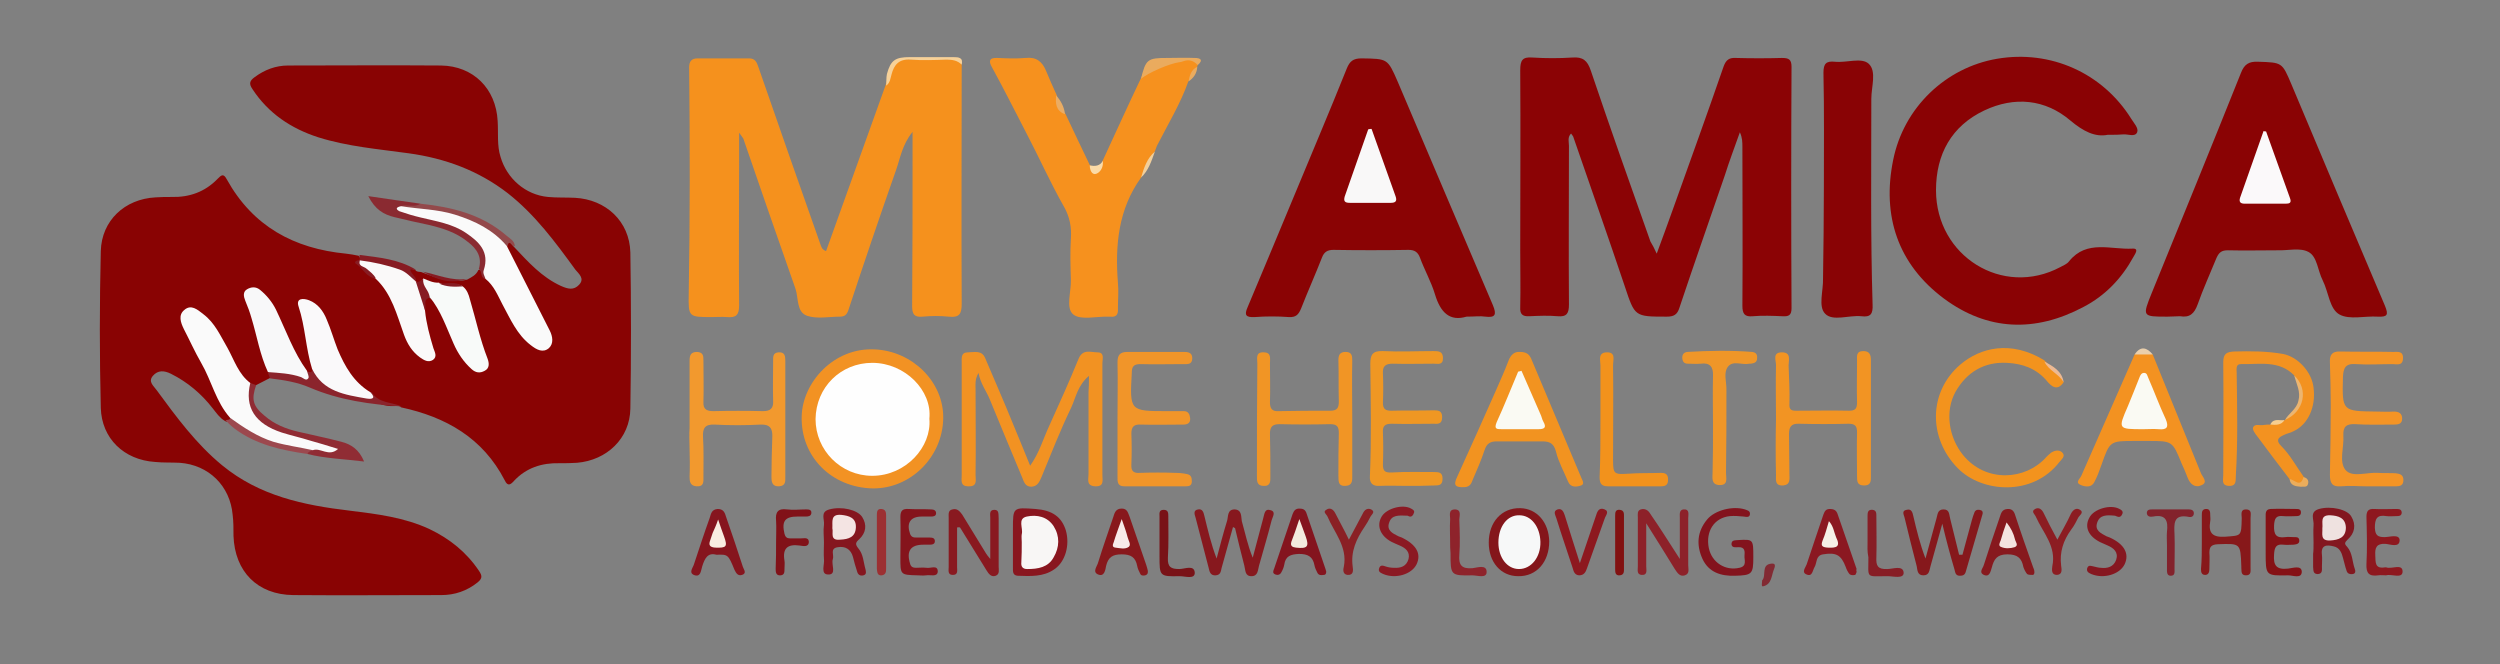<?xml version="1.0" encoding="utf-8"?>
<!-- Generator: Adobe Illustrator 23.0.3, SVG Export Plug-In . SVG Version: 6.00 Build 0)  -->
<svg version="1.1" id="Layer_1" xmlns="http://www.w3.org/2000/svg" xmlns:xlink="http://www.w3.org/1999/xlink" x="0px" y="0px"
	 viewBox="0 0 595.3 158.2" enable-background="new 0 0 595.3 158.2" xml:space="preserve">
<rect x="0" y="0" width="595.3" height="158.2" fill="#808080" stroke="none"/>
<g>
	<path fill="#890303" d="M64.3,90c-1.1,0.6-2.2,1.1-3.3,1.7c-0.6,0.3-1.1,0.1-1.6-0.1c-1.8-1-2.9-2.6-3.7-4.4
		c-1.5-3-3.1-5.9-4.9-8.8c-1-1.6-2.4-2.8-4-3.8c-0.7-0.4-1.4-0.7-2.1-0.2c-0.8,0.5-0.9,1.4-0.7,2.2c0.2,0.9,0.7,1.7,1.1,2.6
		c3.3,6.4,6.4,13,9.6,19.5c0.2,0.3,0.2,0.7,0.2,1.1c-0.3,0.7-0.8,0.8-1.4,0.4c-1.2-0.7-2-1.9-2.8-2.9c-2.7-3.5-6-6.3-10-8.3
		c-1.6-0.8-3.1-0.9-4.3,0.5c-1.2,1.4,0.2,2.4,0.9,3.4c4.7,6.4,9.4,12.8,15.6,17.9c8.9,7.3,19.4,9.5,30.4,10.8c6.5,0.8,13,1.6,19,4.4
		c4.8,2.3,8.8,5.5,11.8,10c0.8,1.2,0.7,1.8-0.4,2.7c-2.5,2-5.4,3-8.6,3c-11.8,0-23.5,0.1-35.3,0c-8.5-0.1-13.9-5.6-14.2-14.1
		c0-1.7,0-3.4-0.2-5c-0.6-6.9-5.7-11.9-12.6-12.4c-2-0.1-3.9,0-5.9-0.2c-7.4-0.5-12.7-5.6-12.9-12.9c-0.3-12.4-0.3-24.8,0-37.3
		c0.2-7.3,5.7-12.4,13-12.8c1.3-0.1,2.6-0.1,3.9-0.1c4.2,0.1,7.9-1.2,10.9-4.3c0.9-0.9,1.4-1.4,2.2,0.1c6.2,11.2,16,16.5,28.4,17.7
		c1,0.1,2,0.3,3,0.5c0.3,0.3,0.4,0.6,0.3,0.9c0,0.2-0.1,0.5-0.1,0.7c0.9,1.8,2.4,2.8,4.1,3.7c3.8,3.5,5.2,8.3,6.8,13
		c0.7,2,1.7,3.7,3.3,5.1c0.6,0.5,1.2,1.1,2,0.6c0.8-0.5,0.4-1.3,0.3-2c-0.7-3.1-1.7-6.1-1.8-9.3c0.1-1.1-0.2-2.5,1.5-2.8
		c1.8,0.4,2.5,1.8,3.2,3.2c1.3,2.6,2.4,5.2,3.5,7.9c0.9,2.2,2.3,4,4.1,5.5c0.6,0.5,1.3,0.8,2,0.3c0.5-0.3,0.7-0.9,0.5-1.5
		c-1.9-5.3-2.9-10.9-4.9-16.2c-0.2-0.4-0.5-0.7-0.9-1.1c-1.5-0.9-3.1-0.3-4.6-0.5c-1.3,0-2.5-0.5-3.8-0.8c-0.7,0-1.5,0.4-2.1-0.1
		c-0.2-0.2-0.4-0.4-0.5-0.6c-0.3-0.4-0.7-0.8-0.9-1.3c-0.8-1.9,0.2-1.8,1.5-1.3c0.4,0.6,1.2,0.3,1.7,0.6c3.4,1.3,6.8,2.6,10.6,1.7
		c1.1-0.6,2.2-1.1,2.7-2.3c1.4-0.2,1.2,1.5,2.2,1.8c2,1.4,2.9,3.6,4,5.7c1.2,2.4,2.5,4.8,4,7.1c1,1.5,2.2,2.8,3.9,3.5
		c1.9,0.8,2.9-0.2,2.6-2.1c-0.1-0.8-0.6-1.6-1-2.3c-3.1-5.8-5.7-11.7-8.8-17.5c-0.3-0.5-0.5-1-0.5-1.6c0.7-2.4,1.4-0.7,2.2,0
		c3.3,3.5,6.5,7.1,11.1,9.2c1.6,0.7,3,1.1,4.3-0.3c1.4-1.5-0.1-2.6-0.9-3.6c-4.8-6.6-9.6-13.1-16.1-18.2c-7-5.4-14.9-8.3-23.6-9.5
		c-7.2-1-14.5-1.6-21.5-3.8c-6.5-2.1-11.9-5.7-15.7-11.5c-0.9-1.3-0.6-2,0.5-2.8c2.4-1.8,5.1-2.8,8-2.8c12.1,0,24.3-0.1,36.4,0
		c7.7,0.1,13.1,5.5,13.5,13.2c0.2,2.9-0.2,5.8,0.7,8.6c1.5,5.1,5.9,9,11.3,9.5c2.1,0.2,4.3,0.1,6.4,0.2c7.4,0.4,13,5.6,13.2,13
		c0.2,12.4,0.2,24.8,0,37.2c-0.1,7.1-5.6,12.3-12.7,12.9c-1.4,0.1-2.8,0.1-4.2,0.1c-4.2-0.1-7.9,1.1-10.8,4.2
		c-0.8,0.9-1.5,1.4-2.2-0.1c-5.2-10.1-14-15.1-24.7-17.4c-0.4-0.5-1-0.3-1.6-0.3c-2.4,0.1-4.4-0.6-6.1-2.4
		c-4.2-2.3-6.4-6.3-8.2-10.5c-0.9-2.2-1.5-4.6-2.5-6.8c-0.7-1.6-1.7-2.9-3.1-3.9c-0.5-0.4-1.1-0.8-1.8-0.5c-0.7,0.4-0.4,1.2-0.3,1.8
		c1.3,4.5,1.6,9.1,2.6,13.7c-0.1,1.3-0.7,1.4-1.7,1c-2.9-2.9-4.1-6.8-5.9-10.4c-0.9-1.8-1.6-3.6-2.6-5.3c-0.7-1.2-1.6-2.3-2.8-3.1
		c-0.7-0.4-1.4-0.6-2.1-0.2c-0.8,0.5-0.6,1.3-0.3,2c2.1,5.4,2.8,11.2,5,16.6C64.5,88.9,64.6,89.5,64.3,90z"/>
	<path fill="#F5911D" d="M229,15.4c0,19-0.1,37.9,0,56.9c0,2.4-0.5,3.4-3.1,3.1c-2-0.2-4.1-0.2-6.2,0c-2,0.2-2.5-0.6-2.5-2.5
		c0.1-12.1,0.1-24.3,0.1-36.4c0-1.4,0-2.9,0-5.1c-2.5,3.1-2.9,6.2-3.9,9c-3.9,11.1-7.7,22.3-11.4,33.5c-0.4,1.1-0.9,1.5-2,1.5
		c-2.6,0-5.4,0.6-7.8-0.2c-2.6-0.9-2-4.2-2.8-6.5c-4.2-11.9-8.3-23.8-12.4-35.7c-0.1-0.2-0.3-0.4-1-1.4c0,2.6,0,4.5,0,6.4
		c0,11.6-0.1,23.2,0,34.7c0,2.3-0.7,3-2.9,2.8c-1.2-0.1-2.4,0-3.6,0c-5.5,0-5.6,0-5.5-5.4c0.3-18,0.3-36,0.1-54.1
		c0-1.4,0.6-2.1,2-2.1c4.1,0,8.2,0,12.3,0c1.4,0,1.8,0.9,2.2,2.1c4.9,14.1,9.8,28.2,14.8,42.3c0.2,0.5,0.3,1.1,1.3,1.5
		c4.7-13.1,9.4-26.2,14.1-39.3c2.5-7.7,1.9-6.2,9.1-6.4c2.1,0,4.1,0,6.2,0C227.5,13.9,228.5,14.2,229,15.4z"/>
	<path fill="#8B0305" d="M394.5,60.4c1.5-4,2.7-7.4,3.9-10.7c4-11.2,8.1-22.5,12-33.8c0.6-1.7,1.4-2.2,3-2.1c3.6,0.1,7.3,0.1,10.9,0
		c1.6,0,2.3,0.3,2.3,2.1c-0.1,19.2-0.1,38.3,0,57.5c0,1.7-0.7,2-2.2,1.9c-2.3-0.1-4.7-0.2-7,0c-2,0.2-2.5-0.6-2.5-2.5
		c0.1-12.6,0-25.2,0-37.8c0-1.1,0-2.2-0.6-3.5c-1.2,3.4-2.5,6.8-3.6,10.3c-3.6,10.5-7.3,21-10.8,31.5c-0.5,1.6-1.3,2.1-3,2.1
		c-7.7,0-7.6,0-10-7.2c-4-11.9-8.2-23.8-12.3-35.7c-0.1-0.2-0.3-0.4-0.5-0.7c-0.9,0.9-0.5,2-0.5,2.9c0,12.6-0.1,25.2,0,37.8
		c0,2.1-0.5,3-2.7,2.8c-2.2-0.2-4.5-0.1-6.7,0c-1.7,0.1-2.3-0.5-2.2-2.2c0.1-4.5,0-9,0-13.5c0-14.3,0.1-28.6,0-42.9
		c0-2.3,0.5-3.2,2.9-3c3.2,0.2,6.4,0.2,9.5,0c2.5-0.2,3.6,0.7,4.4,3.1c4.6,13.6,9.4,27.2,14.2,40.7
		C393.5,58.3,393.9,59.1,394.5,60.4z"/>
	<path fill="#8A0304" d="M349.2,75.4c-4,1.2-6.2-1-7.5-5.3c-0.9-3-2.5-5.8-3.6-8.8c-0.5-1.3-1.3-1.8-2.7-1.8c-6,0.1-11.9,0.1-17.9,0
		c-1.4,0-2.2,0.5-2.7,1.8c-1.6,4.1-3.4,8.1-5,12.2c-0.6,1.4-1.2,2.1-2.9,2c-2.7-0.2-5.4-0.2-8.1,0c-2.1,0.1-2.6-0.4-1.7-2.4
		c3.6-8.5,7.1-17,10.7-25.6c4.3-10.4,8.7-20.7,12.9-31.2c0.7-1.7,1.5-2.4,3.5-2.4c6.2,0.1,6.2,0,8.6,5.5
		c7.6,17.8,15.1,35.6,22.7,53.3c0.9,2.2,0.6,3-1.8,2.7C352.4,75.2,351.2,75.4,349.2,75.4z"/>
	<path fill="#8A0304" d="M516.1,75.4c-6,0-6,0-3.7-5.7c7.1-17.4,14.2-34.8,21.2-52.3c0.8-2.1,1.9-2.8,4.1-2.7
		c5.7,0.2,5.7,0.1,7.9,5.3c7.4,17.6,14.8,35.2,22.3,52.8c0.9,2.2,0.6,2.7-1.7,2.6c-3.1-0.2-6.7,0.8-9.1-0.5c-2.4-1.3-2.6-5.3-4-8.1
		c-1.2-2.3-1.3-5.7-3.4-6.8c-2-1.1-4.9-0.3-7.4-0.4c-3.9,0-7.8,0.1-11.8,0c-1.5,0-2.1,0.5-2.7,1.8c-1.5,3.7-3.2,7.4-4.5,11.1
		c-0.8,2.2-1.9,3.2-4.2,2.8C518.2,75.3,517.2,75.4,516.1,75.4z"/>
	<path fill="#8A0204" d="M501.9,32.1c-3,0.6-5.8-0.8-8.9-3.4c-6-5.1-13.3-5.8-20.5-2.4c-7.8,3.7-11.5,10.4-11.5,19
		c0,15.7,15.9,25.6,29.6,18.3c0.7-0.4,1.6-0.7,2.1-1.4c4.2-5.2,10-2.7,15.1-3c1.7-0.1,0.5,1.4,0.2,2c-2.8,5.1-6.7,9.2-11.9,11.9
		c-11.5,6.1-22.8,5.7-33.2-2c-11-8.2-14.8-19.7-12.1-33c2.5-12.5,12.5-22,24.7-24.1c12.8-2.2,25.2,3.4,32,14.3
		c0.6,1,1.8,2.2,1.4,3.2c-0.5,1.2-2.2,0.4-3.3,0.5C504.6,32.1,503.7,32.1,501.9,32.1z"/>
	<path fill="#F6911E" d="M271.7,42.3c-5.4,7.5-6.2,16.1-5.5,25c0.2,2,0,4.1,0,6.2c0.1,1.4-0.4,2.1-1.9,1.9c-0.1,0-0.2,0-0.3,0
		c-2.9-0.1-6.6,0.9-8.4-0.5c-1.9-1.5-0.5-5.4-0.6-8.3c-0.1-3.3-0.2-6.5,0-9.8c0.2-2.7-0.3-5.2-1.6-7.5c-3.3-5.8-6-11.9-9.1-17.8
		c-2.7-5.2-5.3-10.4-8.1-15.5c-0.8-1.4-0.7-2.3,1.3-2.2c2.2,0.1,4.5,0.2,6.7,0c2.6-0.3,4,0.9,4.9,3.1c0.8,1.9,1.6,3.8,2.5,5.7
		c0.4,1.7,0.9,3.3,2.1,4.5c1.9,4.1,3.9,8.2,5.8,12.2c1.8,1.4,2.2,1.2,3.1-1.1c3-6.5,6-13.1,9.1-19.6c1.2-3.6,3.6-5.3,7.5-4.5
		c1.1,0.2,2.2-0.2,3.3-0.2c1.1,0,2.5-0.4,2.7,1.4c0,0.2,0,0.3-0.1,0.5c-0.7,1.2-1.4,2.3-2.1,3.5c-1.9,5.4-4.9,10.3-7.5,15.4
		c-0.2,0.4-0.3,0.9-0.5,1.3C273.7,38,272.9,40.3,271.7,42.3z"/>
	<path fill="#890305" d="M434.3,44.8c0-9.2,0.1-18.3-0.1-27.5c0-2.2,0.7-2.8,2.7-2.6c2.8,0.3,6.4-1.1,8.1,0.5
		c1.9,1.8,0.6,5.5,0.6,8.3c0,16.3-0.2,32.7,0.3,49c0.1,2.2-0.4,3.1-2.7,2.8c-2.9-0.3-6.8,1.3-8.6-0.6c-1.7-1.7-0.4-5.5-0.5-8.4
		C434.2,59.2,434.3,52,434.3,44.8z"/>
	<path fill="#F29222" d="M259.3,89.5c-2.7,2.3-3.1,5.1-4.2,7.5c-2.6,5.4-4.8,11-7.1,16.6c-0.5,1.1-0.9,2.2-2.4,2.3
		c-1.5,0-1.8-1.2-2.2-2.2c-2.6-6.2-5.2-12.5-7.8-18.8c-0.8-1.9-2.1-3.5-2.6-6.1c-0.9,1.6-0.7,2.7-0.7,3.8c0,6.8,0.1,13.6,0,20.5
		c0,1.2,0.5,2.8-1.7,2.7c-2,0-1.6-1.4-1.6-2.6c0-9,0-17.9,0-26.9c0-1.1-0.2-2.4,1.5-2.4c1.5,0,3.3-0.6,4.1,1.4
		c2.2,5.2,4.5,10.4,6.6,15.6c1.3,3.1,2.6,6.3,4.1,10c2.2-3.1,3.1-6.4,4.5-9.4c2.4-5.3,4.8-10.6,7-16c1-2.5,2.9-1.6,4.5-1.6
		c1.8,0,1.2,1.6,1.2,2.6c0,8.9,0,17.7,0,26.6c0,1.2,0.5,2.8-1.7,2.7c-2.2-0.1-1.6-1.7-1.6-2.9c0-6.5,0-13.1,0-19.6
		C259.3,92.2,259.3,91.1,259.3,89.5z"/>
	<path fill="#F29223" d="M224.6,99.7c-0.2,9.2-7.8,16.7-16.8,16.6c-9.8-0.2-17.2-7.6-16.9-17.2c0.2-8,7.6-16.4,17.4-15.9
		C217.3,83.6,224.8,91,224.6,99.7z"/>
	<path fill="#F19525" d="M322,99.6c0,4.5,0,9,0,13.4c0,1.2,0.2,2.6-1.6,2.7c-2,0.1-1.6-1.4-1.7-2.5c0-3.4,0-6.7,0.1-10.1
		c0-1.6-0.5-2.1-2.1-2.1c-4,0.1-8,0.1-12,0c-1.7,0-2.3,0.6-2.3,2.3c0.1,3.4,0.1,6.7,0.1,10.1c0,1.1,0.1,2.4-1.6,2.3
		c-1.7,0-1.6-1.3-1.6-2.4c0-8.9,0-17.9,0.1-26.8c0-1.1-0.5-2.7,1.5-2.6c1.9,0,1.5,1.5,1.5,2.7c0,3.1,0.1,6.2,0,9.2
		c0,1.5,0.5,2.2,2.1,2.1c4.1-0.1,8.2-0.1,12.3-0.1c1.7,0,2-0.8,2-2.2c-0.1-3.3,0-6.5-0.1-9.8c0-1.2,0.3-2,1.7-2
		c1.5,0,1.6,0.9,1.6,2.1C321.9,90.5,322,95,322,99.6z"/>
	<path fill="#F29320" d="M361.9,83.8c1.5,0,2.2,0.5,2.7,1.6c4,9.5,8,19,12,28.5c0.3,0.6,0.7,1.4-0.1,1.7c-1.2,0.4-2.5,0.5-3.1-0.9
		c-1-2.4-2.3-4.7-2.9-7.2c-0.5-1.9-1.5-2.4-3.2-2.4c-3.6,0-7.3,0-10.9,0c-1.5,0-2.4,0.5-2.9,2.1c-0.8,2.4-1.8,4.7-2.8,7
		c-0.3,0.8-0.6,1.7-1.9,1.8c-2.3,0.1-2.8-0.4-1.8-2.5c3.1-6.8,6.2-13.7,9.2-20.5c1-2.3,2.1-4.7,3-7.1
		C359.8,84.3,360.8,83.7,361.9,83.8z"/>
	<path fill="#F39220" d="M545.2,114.1c-2.6-3.4-5.2-6.8-7.7-10.2c-0.5-0.6-1.2-1.6-1-2.1c0.4-1,1.6-0.4,2.5-0.6
		c0.6-0.1,1.1-0.1,1.7-0.1c1-0.8,2.4-0.2,3.4-1.1l0,0c4.4-3.6,4.9-6,2.2-10.6c-3.6-3.7-8.3-2.6-12.7-2.7c-1.3,0-1,1.2-1,2.2
		c0.1,8.1,0.3,16.2-0.2,24.3c-0.1,1.1,0.3,2.6-1.7,2.5c-1.8-0.1-1.3-1.5-1.3-2.5c0-9,0.1-17.9,0-26.9c0-2.1,0.8-2.5,2.6-2.6
		c3.9-0.1,7.8-0.1,11.7,0.6c3.5,0.7,6.8,4.3,7.2,8c0.6,4.6-1.3,8.8-4.8,10.4c-0.7,0.4-1.6,0.5-2.3,0.9c-1.4,0.6-1.9,1.3-0.6,2.6
		c2.2,2.2,3.6,4.9,5.4,7.4c0.5,0.9,0.7,1.6-0.7,1.6C546.8,115.2,545.8,115.1,545.2,114.1z"/>
	<path fill="#F39221" d="M512.6,84.4c3.8,9.4,7.7,18.9,11.5,28.3c0.4,0.9,1.7,2.1,0.2,2.8c-1.6,0.8-2.8-0.2-3.4-1.8
		c-0.4-1.1-0.9-2.2-1.4-3.3c-2.2-5.4-2.2-5.4-8-5.4c-1,0-2.1,0-3.1,0c-6,0-6,0-8,5.7c-0.5,1.4-1,2.8-1.7,4.1
		c-0.7,1.4-2.2,1.1-3.2,0.7c-1.5-0.6-0.2-1.5,0.1-2.2c4.2-9.6,8.5-19.3,12.7-28.9C509.7,83.4,511.2,83.6,512.6,84.4z"/>
	<path fill="#F29423" d="M422.9,99.8c0-4.3-0.1-8.6,0-12.9c0-1.1-0.9-3,1.4-3c2.3,0,1.6,1.9,1.6,3.1c0.1,3.1,0.3,6.2,0.2,9.2
		c-0.1,1.4,0.5,1.6,1.6,1.6c4.2,0,8.4-0.1,12.6,0c1.5,0,1.9-0.5,1.9-2c-0.1-3.3,0-6.5,0-9.8c0-1.1-0.3-2.4,1.5-2.4
		c1.5,0,1.8,0.9,1.8,2.2c0,9.2,0,18.3,0,27.5c0,1.1,0.1,2.3-1.6,2.3c-1.7,0-1.7-1-1.7-2.2c0-3.5-0.1-6.9,0-10.4c0-1.5-0.4-2.1-2-2.1
		c-3.9,0.1-7.8,0.1-11.8,0c-2-0.1-2.4,0.9-2.4,2.5c0,3.2,0.1,6.3,0.1,9.5c0,1.2,0.3,2.5-1.5,2.7c-2,0.1-1.7-1.3-1.7-2.5
		C422.8,108.8,422.8,104.3,422.9,99.8C422.8,99.8,422.8,99.8,422.9,99.8z"/>
	<path fill="#F2992E" d="M164.2,102c0-6.8,0-11.4,0-16c0-1.3,0.2-2.2,1.8-2.2c1.5,0.1,1.5,1,1.5,2.1c0,3.3,0.1,6.5,0,9.8
		c-0.1,1.8,0.8,2.2,2.4,2.2c3.9-0.1,7.8-0.1,11.8,0c1.9,0,2.5-0.8,2.4-2.5c-0.1-3.2,0-6.3,0-9.5c0-0.9-0.1-1.9,1.3-2
		c1.5-0.1,1.6,0.9,1.6,2c0,9.2,0,18.5,0,27.7c0,1,0.1,2.1-1.5,2.2c-1.7,0.1-1.8-1.2-1.8-2.2c0-3.2,0.1-6.3,0.2-9.5
		c0.1-2-0.5-3.1-2.8-3c-3.6,0.2-7.3,0.2-10.9,0c-2.3-0.1-2.9,0.8-2.8,2.9c0.2,3.2,0.1,6.3,0.1,9.5c0,1.1,0.2,2.4-1.6,2.3
		c-1.6-0.1-1.7-1.2-1.7-2.3C164.4,108.9,164,104.3,164.2,102z"/>
	<path fill="#F19529" d="M266.1,99.7c0-4.5,0.1-9,0-13.4c0-1.8,0.6-2.5,2.4-2.5c4.4,0,8.8,0,13.2,0c1,0,2.2,0,2.2,1.5
		c0,1.6-1.2,1.4-2.2,1.4c-3.4,0-6.7,0.1-10.1,0c-1.6,0-2.1,0.5-2.1,2.1c-0.5,9.1-0.5,9.1,8.5,9.1c1.3,0,2.6,0,3.9,0
		c1.1,0,1.4,0.8,1.5,1.7c0.1,1.1-0.6,1.5-1.6,1.5c-3.4,0-6.7,0.1-10.1,0c-1.7-0.1-2.3,0.5-2.3,2.2c0.1,2.4,0.1,4.9,0,7.3
		c-0.1,1.7,0.6,2.1,2.1,2c2.8-0.1,5.6-0.1,8.4,0c0.9,0,1.9,0.1,2.8,0.3c0.9,0.2,1.1,0.8,1.1,1.7c0,1.1-0.7,1.2-1.5,1.2
		c-4.9,0-9.7,0-14.6,0c-1.7,0-1.6-1.2-1.6-2.4C266.1,108.8,266.1,104.3,266.1,99.7z"/>
	<path fill="#F3931D" d="M491.4,91c-1.6,2.4-3.1,0.8-4.1-0.4c-2.5-2.9-5.7-4-9.4-4.2c-5.5-0.3-9.6,2.3-12.2,6.8
		c-2.7,4.8-1.6,11,1.7,15.1c5.5,6.8,15,6,19.8,0.6c0.4-0.4,0.8-0.8,1.2-1.1c0.9-0.6,2.1-0.8,2.8,0.1c0.6,0.8-0.3,1.5-0.8,2.1
		c-6.4,8.3-18.5,7.3-24.2,1.5c-7.1-7.2-7-18.2,0.6-24.7c4.7-4,12-5.9,20-1C488.5,87.7,490.5,88.8,491.4,91z"/>
	<path fill="#F49425" d="M563.4,115.8c-2,0-3.9-0.2-5.9,0c-2.3,0.2-2.7-0.9-2.7-2.8c0.1-5.5,0.2-11,0.2-16.5c0-3.4-0.1-6.7-0.2-10.1
		c-0.1-1.8,0.4-2.8,2.5-2.7c4.2,0.1,8.4,0,12.6,0.1c1,0,2.4-0.3,2.3,1.6c-0.1,1.8-1.5,1.3-2.5,1.3c-2.9,0-5.8,0.2-8.7,0
		c-2.5-0.2-3,0.9-3.1,3.1c-0.2,8.1-0.2,8.1,7.9,8.2c1.4,0,2.8,0.1,4.2,0c1.2,0,2,0.4,2,1.7c0,1.3-1,1.4-2,1.4
		c-3.1,0-6.2,0.1-9.2-0.1c-2.1-0.1-2.9,0.6-2.8,2.7c0.2,2.8-1.1,6.2,0.5,8.2c1.6,1.9,5.1,0.5,7.8,0.7c1.4,0.1,2.8,0,4.2,0.1
		c1,0.1,1.8,0.4,1.8,1.6c0,1.3-0.8,1.5-1.8,1.5C568.1,115.8,565.8,115.8,563.4,115.8z"/>
	<path fill="#EF9723" d="M334.9,115.7c-2.1,0-4.3-0.1-6.4,0c-1.7,0.1-2.4-0.7-2.3-2.3c0.4-8.9,0.2-17.9,0.1-26.8c0-2.2,0.6-3.1,3-3
		c4,0.2,8,0,12,0c1.2,0,2.3,0,2.3,1.7c0,1.7-1.2,1.3-2.2,1.3c-3.3,0-6.5,0.1-9.8,0c-1.7,0-2.4,0.6-2.3,2.3c0.1,2.3,0.1,4.7,0,7
		c0,1.5,0.6,1.9,2,1.9c3.4-0.1,6.7,0,10.1-0.1c1.1,0,2,0.1,2,1.6c0,1.5-0.7,1.7-1.9,1.6c-3.4,0-6.7,0.1-10.1,0
		c-1.6,0-2.2,0.5-2.1,2.1c0.1,2.5,0.1,5,0,7.6c0,1.6,0.5,2,2.2,1.9c3.3-0.2,6.7-0.1,10-0.1c1.2,0,2,0.1,2,1.6c0,1.5-0.8,1.6-1.9,1.6
		C339.4,115.7,337.1,115.7,334.9,115.7z"/>
	<path fill="#F2921C" d="M381.1,99.6c0-4.2,0-8.4,0-12.6c0-1.2-0.7-3.1,1.6-3.1c2.1,0,1.4,1.8,1.4,3c0.1,7.6,0,15.1,0,22.7
		c0,3.3,0.3,3.4,3.6,3.2c2.6-0.2,5.2-0.1,7.8-0.2c1.2,0,1.7,0.4,1.7,1.6c0,1.2-0.5,1.6-1.7,1.6c-4.2,0-8.4,0-12.6,0
		c-1.6,0-2-0.7-2-2.2C381.1,108.9,381.1,104.3,381.1,99.6z"/>
	<path fill="#EF9628" d="M407.9,101c0-3.8-0.1-7.7,0-11.5c0.1-2.1-0.7-3.2-2.9-2.9c-1,0.1-2,0-3.1,0c-0.8,0-1.2-0.4-1.3-1.2
		c-0.1-0.9,0.3-1.5,1.2-1.6c5.1-0.3,10.3-0.4,15.4,0c0.9,0.1,1.3,0.6,1.2,1.5c0,1-0.7,1.2-1.5,1.3c-0.1,0-0.2,0-0.3,0
		c-1.8,0.4-4-0.9-5.2,0.8c-1,1.4-0.3,3.5-0.3,5.2c0,6.7,0,13.4-0.1,20.1c0,1.1,0.6,2.9-1.6,2.8c-2-0.1-1.6-1.8-1.6-2.9
		C407.9,108.9,407.9,104.9,407.9,101z"/>
	<path fill="#86181C" d="M462.5,124.7c-1.1,3.9-1.9,7-2.8,10.1c-0.3,0.9-0.2,2.2-1.7,2.2c-1.5,0-1.4-1.3-1.6-2.2
		c-1-3.9-2-7.8-2.9-11.6c-0.2-0.7-0.7-1.6,0.5-1.8c1.1-0.3,1.4,0.5,1.6,1.5c0.8,3.4,1.6,6.7,2.9,10.1c0.9-3.2,1.7-6.3,2.6-9.5
		c0.3-0.9,0.2-2.2,1.7-2.2c1.5,0,1.3,1.3,1.6,2.3c0.7,2.8,1.4,5.7,2.1,8.5c0.3,0,0.5,0,0.8,0c0.7-2.7,1.5-5.4,2.2-8.1
		c0.2-0.7,0.4-1.4,0.7-2.1c0.3-0.6,1-0.6,1.5-0.4c0.5,0.2,0.5,0.7,0.3,1.2c-1.3,4.5-2.6,9-3.9,13.4c-0.2,0.8-0.7,1-1.4,1
		c-1.1,0-1.1-0.8-1.3-1.5C464.4,132.2,463.5,128.9,462.5,124.7z"/>
	<path fill="#87181E" d="M293.6,125.5c-0.9,3.2-1.8,6.5-2.7,9.7c-0.2,0.8-0.2,1.7-1.4,1.8c-1.3,0.1-1.5-0.9-1.7-1.8
		c-1-4-2.1-7.9-3.1-11.9c-0.2-0.7-0.7-1.8,0.6-2c1.1-0.2,1.3,0.8,1.5,1.6c0.8,3.3,1.6,6.7,2.9,10.1c0.8-3,1.6-6.1,2.5-9
		c0.3-1,0-2.7,1.8-2.7c1.8,0.1,1.5,1.8,1.7,2.8c0.8,2.8,1.4,5.8,2.6,8.7c0.8-3.1,1.7-6.3,2.5-9.4c0.3-1,0.3-2.4,1.8-1.9
		c1.3,0.4,0.4,1.6,0.2,2.4c-0.9,3.6-2,7.2-3,10.8c-0.3,1-0.2,2.5-1.8,2.5c-1.6,0-1.4-1.4-1.7-2.5c-0.8-3-1.5-6-2.2-8.9
		C293.9,125.6,293.7,125.6,293.6,125.5z"/>
	<path fill="#8D2129" d="M400,133.1c0-3.8,0-6.8,0-9.8c0-0.8-0.2-1.9,0.9-2c1.5-0.1,1.1,1.2,1.1,2.1c0,3.7,0,7.5,0,11.2
		c0,0.9,0.4,2-0.8,2.4c-1.2,0.4-1.8-0.6-2.4-1.5c-2.1-3.4-4.2-6.8-6.8-10.9c0,3.9,0,7.1,0,10.3c0,0.8,0.4,2.1-1.1,2
		c-1.2-0.1-0.9-1.2-0.9-2c0-3.9,0-7.8,0-11.7c0-0.7-0.2-1.6,0.7-1.9c1-0.3,1.8,0.2,2.3,1.1C395.3,125.7,397.4,129.1,400,133.1z"/>
	<path fill="#891920" d="M227.9,125.6c0,3.1,0,6.3,0,9.4c0,0.8,0.3,1.9-1,1.9c-1.3,0-1-1.1-1-1.9c0-3.9,0-7.8,0-11.7
		c0-0.8-0.2-1.8,0.9-2c1.1-0.3,1.7,0.4,2.3,1.2c1.9,3.1,3.8,6.2,5.7,9.3c0.2,0.3,0.4,0.6,1,1.3c0-3.7,0-6.8,0-9.8
		c0-0.8-0.3-1.9,1-1.9c1.2,0,0.9,1.2,1,2c0,3.8,0,7.6,0,11.5c0,0.8,0.3,1.8-0.7,2.2c-1.1,0.4-1.7-0.5-2.2-1.3
		c-2.1-3.4-4.2-6.8-6.3-10.2C228.2,125.5,228.1,125.6,227.9,125.6z"/>
	<path fill="#84161B" d="M354.5,129.2c0-4.9,3.1-8.3,7.5-8.2c4,0.1,6.8,3.4,6.9,7.9c0,4.9-3,8.4-7.4,8.3
		C357.4,137.2,354.5,133.9,354.5,129.2z"/>
	<path fill="#89161F" d="M241.2,129c0-1,0-2.1,0-3.1c0-5.1,0-5.1,5.4-4.7c4,0.3,6.2,1.9,7.2,5.1c1,3.5-0.1,7.5-2.8,9.3
		c-2.6,1.8-5.7,1.6-8.7,1.5c-1.2-0.1-1.1-1.1-1.1-1.9C241.2,133.1,241.2,131,241.2,129C241.2,129,241.2,129,241.2,129z"/>
	<path fill="#83171F" d="M550.9,129.1c0-1.3-0.1-2.6,0-3.9c0.2-1.4-1.1-3.3,1.3-4c2.8-0.8,6.8,0.1,7.7,1.8c1.2,2,0.8,4-0.9,5.5
		c-0.7,0.7-0.8,1-0.1,1.7c1.3,1.5,1.2,3.5,1.8,5.2c0.2,0.5,0.3,1.2-0.5,1.3c-0.6,0.1-1.2-0.1-1.4-0.7c-0.4-1.1-0.6-2.2-0.9-3.2
		c-0.3-1.2-0.8-2.4-2.2-2.7c-1.6-0.4-3.1-0.4-2.8,2c0.1,0.9,0,1.9,0,2.8c0,0.8,0.2,1.8-1.1,1.8c-1.1-0.1-0.9-1-1-1.7c0-1,0-2,0-3.1
		C550.9,131.2,550.9,130.2,550.9,129.1z"/>
	<path fill="#85161F" d="M196.2,129.2c0-1.4-0.2-2.8,0-4.2c0.2-1.3-1-3.1,1.3-3.7c2.9-0.8,6.7,0.1,7.8,1.8c1.2,1.9,0.9,3.8-0.7,5.3
		c-0.9,0.8-1,1.2-0.2,2.2c1.2,1.4,1.2,3.3,1.7,5c0.1,0.5,0.3,1.2-0.5,1.4c-0.7,0.2-1.3-0.1-1.5-0.9c-0.4-1.2-0.7-2.3-1-3.5
		c-0.5-1.8-1.8-2.6-3.6-2.3c-2,0.3-0.8,1.9-1.2,2.9c-0.4,1.2,1,3.7-1.1,3.6c-1.9,0-0.8-2.4-1-3.7
		C196.1,131.8,196.2,130.5,196.2,129.2C196.2,129.2,196.2,129.2,196.2,129.2z"/>
	<path fill="#83131D" d="M417.5,132.7c0,4-0.3,4.3-4.4,4.4c-3.3,0.1-6.2-0.8-7.7-4c-1.5-3.3-1.3-6.5,1.1-9.4c1.8-2.2,6.1-3.3,9-2.4
		c0.5,0.2,1.2,0.3,1.2,1c0,1-0.8,0.8-1.5,0.7c-1.1-0.1-2.2-0.2-3.3-0.1c-3.7,0.4-5.8,3.6-5,7.6c0.7,3.4,3.9,5.5,7.3,4.7
		c1.9-0.4,1.1-1.9,1.2-2.9c0.1-1,0.1-2.1-1.5-2c-0.6,0-1.5,0.2-1.6-0.7c0-1.1,0.9-0.9,1.6-1C417.5,128.4,417.5,128.4,417.5,132.7z"
		/>
	<path fill="#87181A" d="M524.3,128.9c0-2.1,0-4.1,0-6.2c0-0.7,0-1.4,0.9-1.5c1.1-0.1,1.1,0.8,1.1,1.5c0,0.5,0.1,0.9,0,1.4
		c-0.5,2.9,0.6,3.9,3.6,3.7c3.8-0.3,3.8,0,3.9-4.4c0-0.8-0.4-2.1,1-2.1c1.5,0,1.1,1.2,1.1,2.1c0,3.9,0,7.8,0,11.8
		c0,0.8,0.2,1.8-1.1,1.8c-1.3,0-1-1.1-1.1-1.9c0-0.1,0-0.2,0-0.3c-0.2-5.5-0.2-5.4-5.7-5.2c-1.5,0.1-1.9,0.7-1.9,2
		c0.1,1.3,0,2.6,0,3.9c0,0.7-0.2,1.4-1,1.4c-0.9,0-1-0.7-1-1.4C524.3,133.4,524.3,131.1,524.3,128.9z"/>
	<path fill="#87191E" d="M484.4,135.9c0.1,0.5,0,1-0.4,1c-0.4,0-1,0-1.3-0.2c-0.4-0.5-0.7-1.1-0.9-1.7c-0.4-2.1-1.4-3-3.8-3
		c-2.5,0-3.2,1.2-3.7,3.1c-0.3,0.9-0.5,2.4-1.9,1.8c-1.3-0.6-0.2-1.6,0-2.4c1.2-3.8,2.5-7.6,3.8-11.4c0.3-0.9,0.5-1.8,1.8-1.9
		c1.4-0.1,1.7,0.9,2,1.9c1.3,4,2.7,7.9,4.1,11.9C484.2,135.3,484.4,135.7,484.4,135.9z"/>
	<path fill="#8B1821" d="M442.1,136.2c-0.1,0.2-0.2,0.7-0.4,0.7c-0.4,0.1-1,0.1-1.3-0.2c-0.4-0.5-0.7-1.1-0.9-1.7
		c-1.1-2.9-2.3-3.5-5.4-3c-1.8,0.3-1.4,2-2,3c-0.5,0.8-0.5,2.4-1.9,1.8c-1.3-0.5-0.3-1.6,0-2.4c1.3-4,2.7-8,4-11.9
		c0.3-0.8,0.6-1.3,1.5-1.3c1,0,1.6,0.3,1.9,1.3c1.5,4.3,3,8.6,4.5,13C442,135.6,442,135.8,442.1,136.2z"/>
	<path fill="#84141E" d="M315.8,136.1c0,0.4-0.1,0.8-0.6,0.8c-0.6,0.1-1.2,0.1-1.5-0.5c-0.3-0.6-0.6-1.2-0.7-1.8
		c-0.4-2.1-1.6-2.7-3.7-2.7c-2,0.1-3.2,0.5-3.5,2.6c-0.1,0.6-0.4,1.3-0.7,1.8c-0.3,0.6-0.9,0.7-1.4,0.5c-0.8-0.3-0.5-0.9-0.3-1.4
		c1.5-4.3,2.9-8.7,4.4-13c0.3-0.8,0.7-1.3,1.6-1.3c0.8,0,1.4,0.2,1.7,1.1c1.5,4.4,3,8.8,4.5,13.2C315.7,135.8,315.8,136,315.8,136.1
		z"/>
	<path fill="#86151E" d="M170.6,132.1c-2.1-0.6-2.8,0.9-3.4,2.8c-0.3,0.9-0.3,2.7-2,2c-1.3-0.6-0.1-1.8,0.1-2.7
		c1.2-3.6,2.4-7.3,3.7-10.9c0.3-0.9,0.4-2,1.9-2.1c1.4,0,1.7,0.9,2,1.9c1.4,4,2.7,7.9,4,11.9c0.2,0.6,1,1.5-0.2,1.9
		c-1,0.3-1.4-0.4-1.8-1.2C173.4,132,173.3,132,170.6,132.1z"/>
	<path fill="#88181C" d="M273.3,135.8c0.1,0.6,0,1-0.6,1.2c-0.5,0.1-1,0.1-1.2-0.4c-0.3-0.6-0.6-1.2-0.7-1.8
		c-0.4-2.1-1.5-2.8-3.7-2.8c-2.2,0-3.2,0.7-3.7,2.7c-0.2,1-0.4,2.7-1.9,2.1c-1.5-0.6-0.2-2,0-2.9c1.1-3.6,2.4-7.2,3.6-10.8
		c0.3-1,0.6-2,2-2c1.4,0,1.5,1.1,1.9,2c1.3,3.8,2.6,7.6,3.9,11.3C273.1,135,273.2,135.4,273.3,135.8z"/>
	<path fill="#8A2A31" d="M115.8,66.4c-1.6,0-0.8-1.8-1.8-2.3c0.9-2.9-0.5-4.9-2.6-6.5c-2.7-2.2-5.8-3.2-9.1-4
		c-2.8-0.6-5.6-1.2-8.4-1.9c-2.5-0.6-4.6-1.8-6.2-5c4.5,0.7,8.4,1.2,12.4,1.8c-0.5,1.8-2,1-3.1,1.3c2.3,1.2,4.9,1.5,7.3,2.2
		c1.9,0.5,3.8,1.1,5.5,2C115.6,56.9,117,59.8,115.8,66.4z"/>
	<path fill="#902C34" d="M59.6,91.2c0.5,0.2,0.9,0.3,1.4,0.5c-1.2,3.4-0.8,5,2,7.3c2.3,2,5,3.1,8,3.8c3.4,0.8,6.9,1.5,10.3,2.4
		c2.3,0.6,4.2,1.8,5.4,4.7c-4.7-0.6-9.2-0.7-13.5-1.8c-0.3-0.8,0.3-1,0.9-1.3c1.4-0.4,2.7,0.1,4.1,0.1c-3.4-1.2-7-2-10.4-3
		c-3.5-1.1-6.6-2.7-8.5-6C57.9,95.6,57.7,93.3,59.6,91.2z"/>
	<path fill="#85141C" d="M218.6,137c-4.3-0.1-4.2-0.1-4.2-4.4c0-3.2,0.1-6.4,0-9.5c0-1.5,0.5-2,2-1.9c1.8,0.1,3.5,0,5.3,0.1
		c0.6,0,1.2,0.2,1.2,0.9c0,0.7-0.6,0.8-1.2,0.8c-0.7,0-1.5,0-2.2,0c-2.7,0-3.7,1.5-2.8,4.1c0.3,0.8,0.8,0.9,1.5,0.9c1,0,2.1,0,3.1,0
		c0.5,0,1.2,0,1.3,0.7c0.1,0.9-0.6,1-1.3,1c-0.5,0-0.9,0-1.4,0c-3.1,0-4.1,1.5-3.2,4.5c0.2,0.8,0.7,1,1.4,1c0.8,0,1.7-0.1,2.5,0
		c1,0.2,2.7-0.8,2.7,0.9c-0.1,1.4-1.8,0.7-2.8,0.9C219.7,137.1,219.1,137,218.6,137z"/>
	<path fill="#8D181F" d="M376.2,134.1c1.4-4.2,2.6-7.7,3.8-11.2c0.3-1,0.7-2.2,2.1-1.6c1.2,0.5,0.2,1.5,0,2.2
		c-1.4,4-2.8,7.9-4.2,11.8c-0.3,0.9-0.7,1.7-1.9,1.7c-1.1-0.1-1.3-1-1.5-1.7c-1.3-4-2.7-8-3.9-11.9c-0.2-0.7-0.9-1.7,0.3-2.1
		c1-0.3,1.4,0.5,1.7,1.4C373.7,126.3,374.9,130,376.2,134.1z"/>
	<path fill="#851115" d="M539.5,129c0-2,0-3.9,0-5.9c0-0.8-0.1-1.8,1.1-1.9c2.1-0.1,4.3,0,6.4,0c0.5,0,0.9,0.2,0.9,0.8
		c0,0.8-0.6,0.9-1.1,0.9c-1,0-2.1,0.1-3.1,0c-1.7-0.2-2.1,0.5-2.2,2.2c-0.1,2.2,0.5,3.1,2.7,2.8c0.6-0.1,1.3,0,2,0
		c0.5,0,1.2-0.1,1.3,0.7c0.1,0.9-0.6,1-1.3,1.1c-0.8,0-1.7,0.1-2.5,0c-1.7-0.2-2.1,0.6-2.2,2.3c-0.2,2.6,0.5,3.7,3.3,3.4
		c1.1-0.1,3.2-0.9,3.3,0.7c0,1.8-2.1,0.9-3.2,0.9c-5.4,0.1-5.4,0.1-5.4-5.4C539.5,130.7,539.5,129.9,539.5,129z"/>
	<path fill="#8B1923" d="M335.2,122.8c-2.2-0.1-3.8-0.2-4.4,1.6c-0.7,1.9,0.8,2.6,2.2,3.3c0.2,0.1,0.5,0.2,0.8,0.3
		c3.5,1.7,4.7,3.9,3.5,6.4c-1.2,2.4-5,3.5-7.9,2.3c-0.6-0.3-1.3-0.5-1-1.4c0.3-0.9,1-0.6,1.6-0.4c0.6,0.2,1.3,0.3,1.9,0.3
		c1.6,0.1,3-0.3,3.5-2.1c0.4-1.7-0.7-2.6-2.1-3.2c-0.7-0.3-1.4-0.6-2-0.9c-2.6-1.4-3.6-3.8-2.3-6c1.2-2,5.1-3,7-1.9
		c0.4,0.2,0.9,0.5,0.7,1C336.2,123.6,335.3,122.8,335.2,122.8z"/>
	<path fill="#8E181F" d="M568.2,137c-0.8,0-1.3-0.1-1.9,0c-2.2,0.3-2.9-0.5-2.8-2.7c0.2-3.7,0.1-7.5,0-11.2c0-1.4,0.4-2,1.9-1.9
		c1.7,0.1,3.4,0,5,0c0.6,0,1.4-0.1,1.5,0.8c0,0.9-0.7,0.9-1.4,0.9c-0.7,0-1.5,0.1-2.2,0c-2.3-0.4-2.8,0.6-2.8,2.8
		c0.1,1.7,0.6,2.2,2.3,2.2c1.2,0,3.5-0.8,3.6,0.7c0,1.9-2.2,1-3.4,0.9c-2.1-0.1-2.5,0.9-2.4,2.7c0.1,1.6-0.2,3.3,2.3,2.9
		c0.1,0,0.2,0,0.3,0c1.3,0.5,3.9-1,3.9,1C572.1,137.9,569.4,136.6,568.2,137z"/>
	<path fill="#861720" d="M503.6,122.8c-2-0.2-3.6-0.2-4.2,1.6c-0.7,1.9,0.9,2.6,2.2,3.3c0.2,0.1,0.5,0.2,0.8,0.3
		c3.5,1.6,4.7,3.9,3.5,6.4c-1.2,2.4-5,3.5-7.9,2.3c-0.7-0.3-1.2-0.6-1-1.4c0.3-0.9,1-0.5,1.6-0.4c0.5,0.1,1.1,0.3,1.6,0.3
		c1.6,0.2,3.1-0.2,3.7-1.9c0.6-1.8-0.6-2.8-2-3.4c-0.6-0.3-1.2-0.5-1.8-0.8c-2.8-1.4-3.8-3.6-2.6-5.8c1-2.1,5.1-3.3,7.2-2.1
		c0.4,0.2,0.9,0.5,0.7,1.1C504.9,123.7,503.9,122.8,503.6,122.8z"/>
	<path fill="#811118" d="M184.8,129c0-1.7,0.1-3.4,0-5c-0.2-2,0.4-3,2.6-2.7c1.5,0.2,3,0,4.5,0c0.6,0,1.4,0,1.3,0.9
		c-0.1,0.7-0.7,0.8-1.3,0.8c-0.7,0-1.3,0-2,0c-3,0-3.8,1.1-3.1,4.1c0.2,0.8,0.6,1.1,1.3,1.1c0.7,0,1.5,0,2.2,0
		c0.8,0.1,2.2-0.5,2.3,0.8c0,1.4-1.4,1-2.2,0.9c-2.9-0.4-4.1,0.7-3.6,3.6c0.1,0.6,0,1.3,0,2c0,0.7,0,1.4-0.9,1.5
		c-1.1,0.1-1.2-0.7-1.2-1.5C184.8,133.3,184.8,131.1,184.8,129z"/>
	<path fill="#8A2025" d="M321.2,128.5c1.3-2.4,2.3-4.3,3.3-6.2c0.4-0.9,1.1-1.4,2-1c1.1,0.6,0.1,1.2-0.2,1.8
		c-0.4,0.8-0.9,1.7-1.4,2.4c-1.9,2.8-3.3,5.8-2.8,9.4c0.1,0.8,0.3,2.1-1.2,2c-1.2-0.1-1.1-1.3-0.9-2c0.9-4.7-2.3-8.1-3.9-11.9
		c-0.2-0.5-1.2-1.1-0.3-1.6c0.8-0.6,1.6-0.2,2.1,0.7C318.9,124.1,320,126,321.2,128.5z"/>
	<path fill="#8C1D22" d="M489.9,128.5c1.2-2.3,2.3-4.1,3.2-6.1c0.5-1,1.3-1.6,2.2-1c1,0.6-0.1,1.3-0.4,1.8c-0.5,1-1,2-1.7,2.9
		c-1.9,2.6-2.8,5.4-2.4,8.6c0.1,0.8,0.4,2.1-1,2.2c-1.4,0-1.2-1.3-1.1-2.1c1-4.7-2.2-7.9-3.9-11.7c-0.2-0.6-1.3-1.3-0.2-1.9
		c0.9-0.5,1.6,0.1,2,0.9C487.6,124.2,488.6,126.1,489.9,128.5z"/>
	<path fill="#8B242C" d="M88.2,93.4c0.1,0,0.2-0.1,0.3,0c1.7,2.7,4.8,2.3,7.2,3.4c-7.5-0.5-14.9-1.5-21.9-4.5
		c-3-1.3-6.2-1.8-9.5-2.2c-0.2-0.4-0.3-0.9-0.5-1.3c2.1-1.1,4.3-0.4,6.4,0.1c1,0.2,2.1,0.8,2.9-0.4c0.5,0,1.2,0.5,1.2-0.5
		c1.2-0.4,1.4,0.7,1.8,1.3c2.8,4,7.2,4.2,11.3,5C87.8,94.1,88,93.7,88.2,93.4z"/>
	<path fill="#8E232B" d="M345.3,128.9c0-1.7-0.1-3.4,0-5c0.1-1-0.6-2.6,1.2-2.6c1.7,0.1,0.9,1.8,1,2.7c0.1,2.7,0.2,5.4,0,8.1
		c-0.2,2.4,0.5,3.4,3.1,3.2c1.1-0.1,3.4-1,3.4,0.9c0,1.6-2.2,0.8-3.4,0.8c-5.2,0.1-5.2,0-5.2-5.3
		C345.3,130.8,345.3,129.8,345.3,128.9z"/>
	<path fill="#791217" d="M276.1,129.1c0-2,0-4.1,0-6.1c0-0.7-0.2-1.6,1-1.6c1.1,0,1.1,0.8,1.1,1.6c0,3.3,0.1,6.5-0.1,9.8
		c-0.1,2.2,0.7,2.7,2.7,2.7c1.3,0,3.6-1.1,3.7,0.9c0,1.6-2.3,0.8-3.6,0.8c-4.8,0.1-4.8,0-4.8-4.8
		C276.1,131.1,276.1,130.1,276.1,129.1C276.1,129.1,276.1,129.1,276.1,129.1z"/>
	<path fill="#83222C" d="M516,129.9c0-1.1-0.1-2.2,0-3.3c0.3-2.5-0.2-4.2-3.3-3.6c-0.6,0.1-1.4,0.1-1.5-0.8c0-0.9,0.7-0.9,1.4-0.9
		c2.9,0,5.8,0,8.6,0c0.6,0,1.2,0.2,1.2,0.9c0,0.7-0.5,1-1.1,0.9c-3.9-0.8-3.6,1.7-3.5,4.2c0.1,2.7,0,5.4,0,8.1
		c0,0.7,0.2,1.7-0.9,1.7c-1,0-0.9-1-0.9-1.7C516,133.5,516,131.7,516,129.9z"/>
	<path fill="#871D25" d="M444.7,128.9c0-2,0-4.1,0-6.1c0-0.8,0.1-1.5,1.2-1.4c0.9,0.1,0.9,0.8,0.9,1.5c0,3.3,0.1,6.5,0,9.8
		c-0.1,2,0.3,2.9,2.6,2.8c1.3,0,3.8-1,3.9,0.9c0,1.5-2.5,0.8-3.8,0.8c-5.3,0-4.6,0.7-4.6-4.5C444.6,131.3,444.7,130.1,444.7,128.9z"
		/>
	<path fill="#9C3032" d="M211,129.2c0,2,0,4.1,0,6.1c0,0.8,0,1.5-1,1.7c-1.1,0.1-1.1-0.7-1.2-1.5c0-4.3,0-8.5,0-12.8
		c0-0.7,0-1.6,1.1-1.5c1,0.1,1.1,0.8,1.1,1.6C211,125,211,127.1,211,129.2z"/>
	<path fill="#821111" d="M386.7,129.4c0,2,0,3.9,0,5.9c0,0.7,0.1,1.6-1,1.7c-1.1,0.1-1.1-0.8-1.1-1.5c0-4.2,0-8.4,0-12.6
		c0-0.8,0-1.6,1.1-1.5c1.1,0.1,1,1,1,1.7C386.7,125.1,386.7,127.3,386.7,129.4C386.7,129.4,386.7,129.4,386.7,129.4z"/>
	<path fill="#93494B" d="M95.5,49.1c1.5-0.5,3.2,0.4,4.6-0.6c7.5,0.8,14.6,2.5,20.5,7.6c0.8,0.7,1.9,1.2,2,2.5
		c-0.6,0.3-1.3-2-1.8,0.1c-0.7,0.2-1.2-0.3-1.7-0.7c-5.5-5.2-12.4-6.8-19.6-7.6C98.1,50.2,96.4,50.9,95.5,49.1z"/>
	<path fill="#9C484E" d="M74.5,107.2c-0.5,0.2-1.1,0.3-1.3,0.9c-6.2-0.9-12.2-2.2-17.3-6c-0.8-0.6-1.5-1.3-2.2-2
		c0.4-0.2,1,0,1.2-0.6c0.9-0.3,1.6,0.1,2.3,0.7c4.4,3.5,9.6,5,15.1,5.9C73.1,106.2,74.1,106,74.5,107.2z"/>
	<path fill="#871C23" d="M99,64.2c-0.3,0.3-2-0.7-0.9,0.9c0.4,0.6,1.1,1,0.9,1.9c-3.4-1.6-6.7-3.5-10.6-3.8c-1-0.1-2.1-0.2-2.7-1.2
		c0-0.4-0.1-0.8-0.1-1.3C90.2,61.3,94.9,61.7,99,64.2z"/>
	<path fill="#EAAB5E" d="M285.2,15.5c-1-1.1-2.1-1.4-3.5-0.9c-0.3,0.1-0.5,0.2-0.8,0.2c-2.4,0.3-7.7,2.6-9.2,4c1.1-4.7,1.6-5,6.2-5
		c2.2,0,4.4-0.1,6.6,0C285.7,13.8,286.7,14.2,285.2,15.5z"/>
	<path fill="#F7D198" d="M229,15.4c-1-1-2.2-1.2-3.6-1.2c-2.9,0.1-5.8,0.2-8.6,0c-2.7-0.2-3.9,1.2-4.5,3.5c-0.3,1-0.3,2-1.3,2.7
		c0.1-0.9,0-1.9,0.2-2.8c0.9-3.3,2-4,5.5-4c3.4,0,6.8,0,10.3,0C228.3,13.6,229.4,13.7,229,15.4z"/>
	<path fill="#822A33" d="M419.6,138.2c1.1-1.1-0.4-3.8,2.3-4c1.1-0.1,0.7,0.9,0.5,1.4c-0.6,1.5-0.5,3.5-2.5,4
		C419.3,139.8,419.6,138.8,419.6,138.2z"/>
	<path fill="#ECB570" d="M546.3,89.4c3.5,3.3,2.4,8.6-2.2,10.6c0.9-1.6,2.8-2.6,3.2-4.6C547.9,93.3,546.8,91.4,546.3,89.4z"/>
	<path fill="#871C23" d="M111.3,66.4c-3.8,1.3-7.3,0.3-10.6-1.7C104.2,65.4,107.6,67,111.3,66.4z"/>
	<path fill="#FBDAA6" d="M262.6,38.3c0.2,1.4-0.5,2.7-1.6,3.1c-1,0.3-1.5-0.9-1.5-2C260.7,39.6,261.9,39.6,262.6,38.3z"/>
	<path fill="#EBAD5C" d="M545.2,114.1c1.1,0,2.6,2.2,3.3-0.5c0.9,0.2,1.3,0.8,1.1,1.6c-0.2,1-1.2,0.6-1.8,0.7
		C546.5,115.8,545.4,115.6,545.2,114.1z"/>
	<path fill="#F2CF9B" d="M271.7,42.3c0.7-2.3,1.4-4.6,3.3-6.2C274.2,38.3,273.5,40.6,271.7,42.3z"/>
	<path fill="#ECB993" d="M491.4,91c-1.2-2-3.6-2.8-4.6-4.9C488.9,87.2,491,88.4,491.4,91z"/>
	<path fill="#EAAC63" d="M253.6,27.2c-2.2-0.8-2.3-2.6-2.1-4.5C252.6,24,253.4,25.4,253.6,27.2z"/>
	<path fill="#EACFAC" d="M512.6,84.4c-1.4,0-2.9,0-4.3,0C509.7,82.3,511.2,82.7,512.6,84.4z"/>
	<path fill="#F6CE90" d="M544,100c-0.8,1.3-2.1,1.2-3.4,1.1C541.4,99.4,542.9,100.3,544,100z"/>
	<path fill="#EAAB5E" d="M283,19.4c0.3-1.4,0.6-2.8,2.1-3.5C285,17.5,284.2,18.6,283,19.4z"/>
	<path fill="#FAFAFA" d="M74.5,107.2c-3.1-0.7-6.3-1.1-9.4-2c-3.8-1.2-7.1-3.4-10.3-5.7c-3.4-3.8-4.4-8.8-6.9-13.1
		c-1.5-2.6-2.7-5.3-4.1-8c-0.8-1.6-1.4-3.4,0.1-4.6c1.6-1.4,3.1-0.1,4.5,1c2.8,2.1,4.1,5.2,5.8,8.1c1.6,2.9,2.6,6.2,5.4,8.3
		c-1.4,5.8,1.1,9.7,7.5,11.8c2.2,0.7,4.5,1.2,6.7,1.9c2.1,0.6,4.2,1.2,6.7,2C78.3,108.9,76.3,106.5,74.5,107.2z"/>
	<path fill="#FAFAFA" d="M95.5,49.1c4.3,0.7,8.6,0.7,12.8,2c4.8,1.5,9.1,3.6,12.4,7.5c3.4,6.7,6.8,13.4,10.2,20.1
		c0.7,1.4,1,3.1-0.2,4.2c-1.4,1.2-2.9,0.4-4.3-0.7c-3.3-2.5-4.9-6.3-6.8-9.8c-1.1-2.1-2-4.4-4-6c-0.2-0.7-0.7-1.3-0.4-2.1
		c1.4-4.3-1.1-6.7-4.2-8.8c-3.2-2.2-7.1-2.8-10.8-3.7c-1.7-0.4-3.4-0.9-5.1-1.5C94,49.7,94.5,49.3,95.5,49.1z"/>
	<path fill="#FAF9FA" d="M88.2,93.4c1.4,1.5,0.4,1.7-0.9,1.5c-5.1-0.9-10.4-1.6-13-7.1c-1.5-4.8-1.6-10-3.2-14.8
		c-0.7-2.1,1.2-2,2.5-1.5c2.1,0.8,3.4,2.6,4.2,4.6c1,2.3,1.7,4.8,2.6,7.1C82.1,87.2,84.2,91,88.2,93.4z"/>
	<path fill="#FAF9F9" d="M85.7,62c3.2,0.4,6.4,1.1,9.5,2.2c1.5,0.5,2.6,1.8,3.8,2.8c0,0,0,0,0,0c2.3,1.8,1.7,4.5,2.2,6.9
		c0.3,3.1,1.1,6,2,9c0.3,0.9,1,2-0.1,2.8c-1.1,0.7-2.1,0.1-3.1-0.6c-1.9-1.4-3-3.2-3.8-5.4c-1.7-4.7-2.9-9.7-6.7-13.3
		c-1.4-0.9-2.3-2.3-3.7-3.1C85.3,63.1,85,62.5,85.7,62L85.7,62z"/>
	<path fill="#F8FAF9" d="M110.2,68.2c1,0.8,1.4,1.9,1.7,3.1c1.4,4.7,2.4,9.5,4.2,14.1c0.4,1.1,0.5,2.3-0.7,2.9
		c-1.1,0.6-2.1,0.5-3.1-0.4c-1.9-1.7-3.3-3.8-4.3-6.1c-1.7-3.8-3-7.8-5.7-11.1c-1.1-1.2-2.7-2.3-1.5-4.4c1.2,0.5,2.4,1.1,3.7,1
		C106.3,68.4,108.4,67.1,110.2,68.2z"/>
	<path fill="#F8F8F9" d="M73.1,88.3c0.1,0.6,0.6,1.4,0.3,1.8c-0.5,0.7-1.2-0.1-1.7-0.3c-2.6-0.9-5.3-1-7.9-1.2
		c-1.9-4.1-2.6-8.5-3.9-12.8c-0.4-1.4-0.9-2.8-1.5-4.2c-0.4-1-0.6-2.1,0.4-2.7c1-0.6,2.1-0.7,3.1,0.1c1.6,1.3,2.9,2.9,3.8,4.7
		C68.1,78.7,69.9,83.9,73.1,88.3z"/>
	<path fill="#871C23" d="M100.8,66.5c-0.3,1.7,1.5,2.7,1.5,4.4c-1.8,0.5-0.6,2-1.1,3c-0.7-2.3-1.5-4.6-2.2-6.9
		C99.7,67.5,100.2,66.6,100.8,66.5z"/>
	<path fill="#871C23" d="M85.7,62c-0.5,1.5,1,1.4,1.6,2c0.8,0.7,1.7,1.3,2.2,2.3c-2.2-0.2-3-2.3-4.6-3.4
		C84.1,62.5,84.8,61.9,85.7,62z"/>
	<path fill="#871C23" d="M110.2,68.2c-1.9,0.1-3.8,0.2-5.7-0.7C106.4,67.7,108.4,66.8,110.2,68.2z"/>
	<path fill="#F9F8F8" d="M326.6,30.7c1.9,5.3,3.8,10.7,5.7,16c0.4,1.1,0.1,1.6-1.1,1.6c-3.3,0-6.5,0-9.8,0c-1.2,0-1.5-0.4-1.2-1.5
		c1.9-5.3,3.7-10.7,5.6-16C326.1,30.7,326.4,30.7,326.6,30.7z"/>
	<path fill="#FBF9FA" d="M539.6,31.3c1.9,5.3,3.8,10.6,5.7,15.9c0.4,1.1-0.1,1.3-1,1.3c-3.3,0-6.5,0-9.8,0c-1,0-1.4-0.4-1.1-1.4
		c1.9-5.3,3.7-10.6,5.6-15.9C539.2,31.3,539.4,31.3,539.6,31.3z"/>
	<path fill="#FEFEFE" d="M221.3,99.7c0.6,6.7-5.6,13.6-13.6,13.6c-7.5,0-13.5-6.1-13.5-13.5c0.1-7.6,6-13.4,13.5-13.4
		C215.5,86.4,222,93,221.3,99.7z"/>
	<path fill="#FAFAF3" d="M362.3,88.3c1.5,3.4,3,6.9,4.5,10.3c0.3,0.6,0.4,1.3,0.7,1.8c0.8,1.4,0.3,1.8-1.2,1.8c-2.9,0-5.8,0-8.7,0
		c-1.2,0-1.9,0-1.2-1.7c1.8-3.9,3.4-8,5.1-12C361.8,88.4,362.1,88.4,362.3,88.3z"/>
	<path fill="#FAFAF3" d="M510.4,102.2c-6.1,0-6.1,0-3.7-5.5c0.9-2.2,1.8-4.4,2.7-6.7c0.2-0.5,0.4-1.1,1-1.2c0.9-0.1,0.9,0.7,1.2,1.3
		c1.4,3.2,2.6,6.5,4.1,9.7c0.8,1.9,0.3,2.6-1.7,2.4C512.8,102.1,511.6,102.2,510.4,102.2z"/>
	<path fill="#F7F8F8" d="M366.8,129c0.1,3.7-2.2,6.5-5.1,6.5c-2.8,0-4.9-2.7-4.9-6.3c0-3.8,2.1-6.6,5-6.5
		C364.6,122.7,366.7,125.4,366.8,129z"/>
	<path fill="#F8F6F5" d="M243.3,129.1c0-0.7-0.1-1.3,0-1.9c0.4-1.4-1.1-3.7,1.2-4.2c2.4-0.5,4.9,0,6.4,2.3c1.5,2.4,1.4,5,0,7.4
		c-1.3,2.4-3.7,2.8-6.3,2.8c-1.1,0-1.5-0.6-1.4-1.6C243.3,132.2,243.3,130.7,243.3,129.1C243.3,129.1,243.3,129.1,243.3,129.1z"/>
	<path fill="#EFE2E0" d="M553,125.8c0.2-1.3-0.7-3.2,1.9-3.1c1.9,0.1,3.6,0.6,3.7,2.9c0,2.4-1.7,3-3.8,3.1
		C552.4,128.8,553.1,127,553,125.8z"/>
	<path fill="#F4E4E3" d="M198.2,125.8c0.1-1.6-0.5-3.4,2.1-3.2c1.9,0.2,3.6,0.7,3.5,3c-0.1,2.3-1.7,2.8-3.7,2.9
		C197.5,128.8,198.5,126.8,198.2,125.8z"/>
	<path fill="#F4E3E0" d="M477.8,124.4c1.1,1.4,1.7,2.7,2,4c0.1,0.6,1,1.5-0.1,1.9c-1,0.3-2.2,0.4-3.3-0.1c-0.6-0.3-0.2-1,0-1.5
		C476.8,127.3,477.2,126,477.8,124.4z"/>
	<path fill="#F6F0E7" d="M435.5,124.1c1.1,1.2,1.2,2.6,1.7,3.8c1.2,2.4,0,2.6-2,2.5c-1.3-0.1-1.7-0.4-1.2-1.7
		C434.6,127.3,435,125.8,435.5,124.1z"/>
	<path fill="#F3EADE" d="M309.4,123.6c0.6,1.7,1.1,2.9,1.5,4.1c0.9,2.5,0.4,3-2.3,2.7c-0.9-0.1-1.4-0.4-1.1-1.4
		C308.1,127.4,308.7,125.8,309.4,123.6z"/>
	<path fill="#F9EDE1" d="M171,123.7c0.6,1.8,1,2.9,1.4,4c0.9,2.5,0.6,2.8-2.1,2.7c-1.3-0.1-1.6-0.6-1.2-1.7c0.2-0.6,0.4-1.2,0.6-1.8
		C170.1,126,170.5,125.2,171,123.7z"/>
	<path fill="#F8EBEA" d="M267.1,123.6c0.7,2,1.1,3.1,1.4,4.3c0.2,0.8,0.9,1.8,0.3,2.3c-0.9,0.7-2.2,0.3-3.2,0.2
		c-0.9-0.1-0.6-0.8-0.4-1.3C265.7,127.4,266.3,125.9,267.1,123.6z"/>
</g>
</svg>
